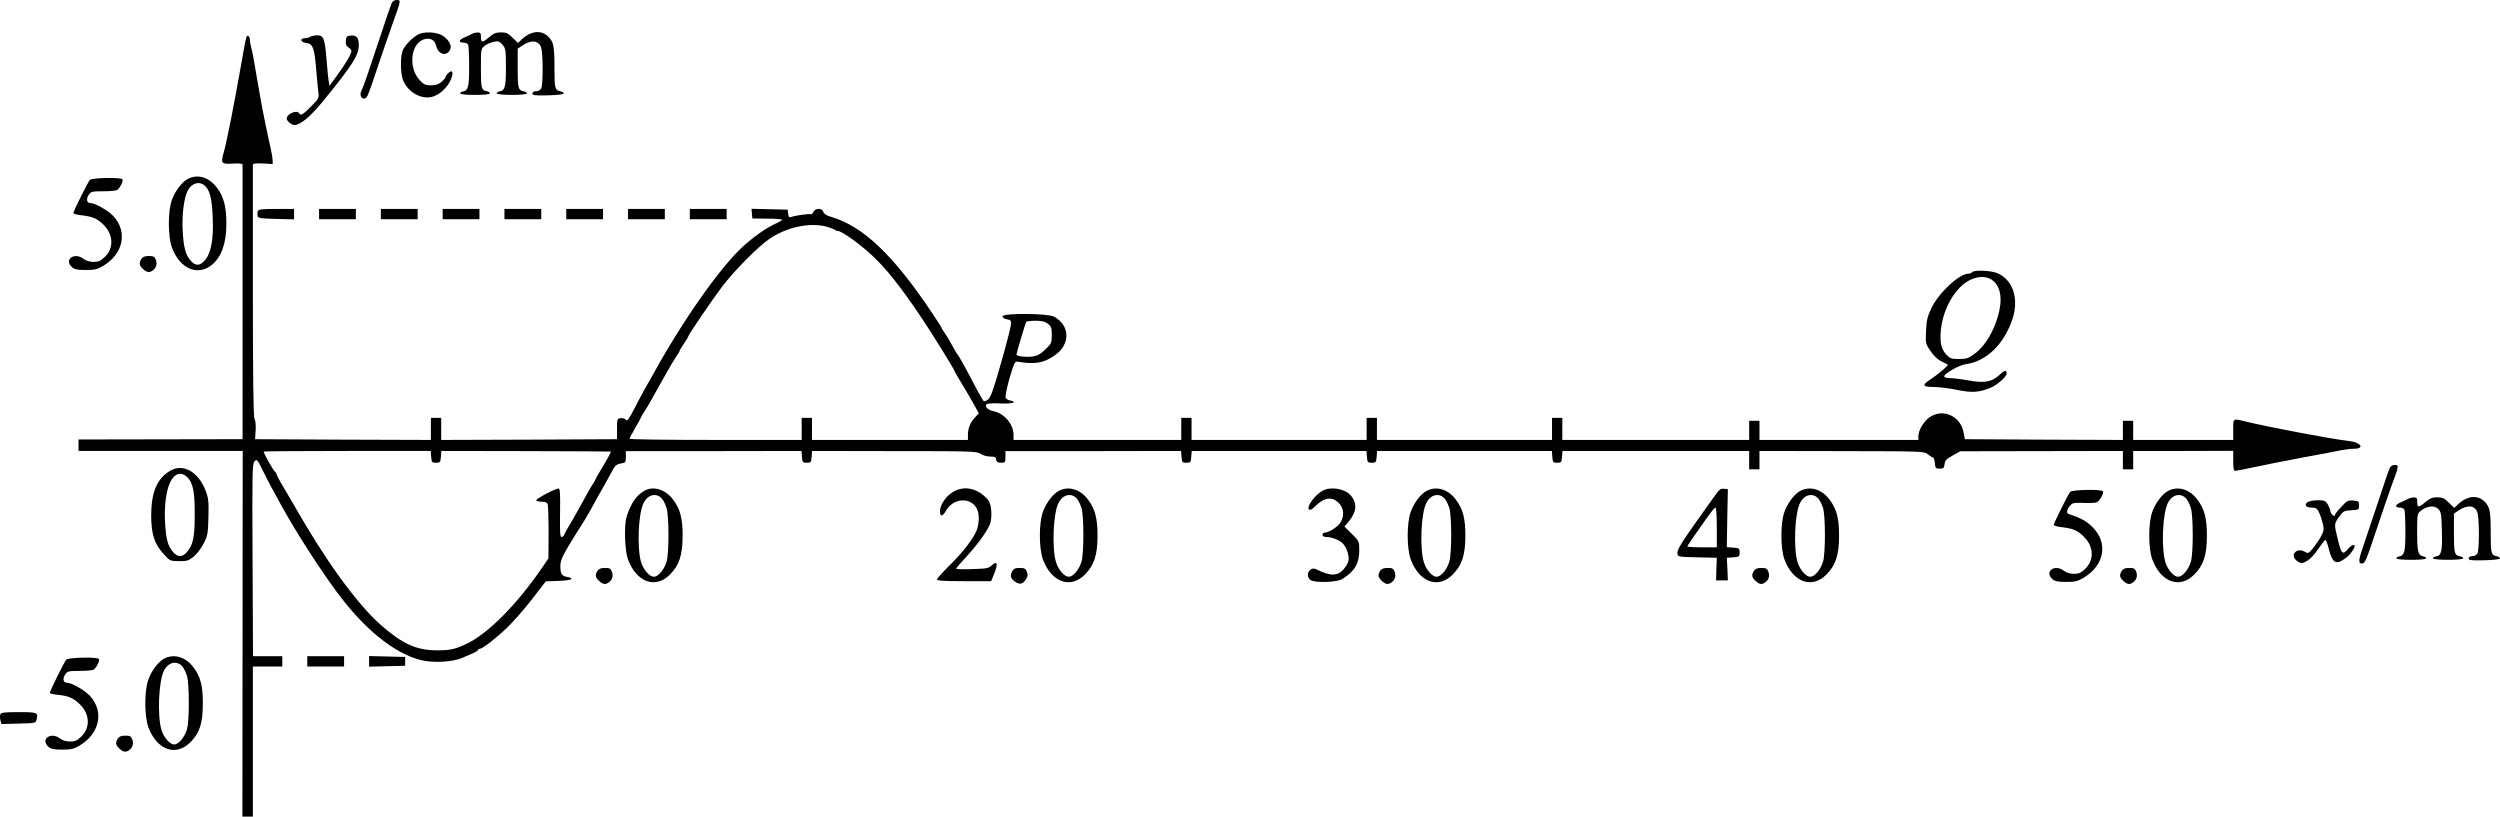 <?xml version="1.0" standalone="no"?>
<!DOCTYPE svg PUBLIC "-//W3C//DTD SVG 20010904//EN"
 "http://www.w3.org/TR/2001/REC-SVG-20010904/DTD/svg10.dtd">
<svg version="1.0" xmlns="http://www.w3.org/2000/svg"
 width="1699.166pt" height="555pt" viewBox="0 0 1699.166 555"
 preserveAspectRatio="xMidYMid meet">
<g transform="translate(-72.139,666) scale(0.1,-0.1)"
fill="#000000" stroke="none">
<g>
<path d="M3383 6638 c-6 -13 -40 -113 -76 -223 -76 -231 -114 -341 -129 -372
-21 -43 19 -76 41 -34 6 11 38 99 70 198 33 98 79 230 101 293 57 158 58 160
28 160 -16 0 -28 -8 -35 -22z"/>
</g>
<g>
<path d="M3562 6425 c-35 -19 -82 -66 -100 -100 -21 -40 -21 -168 1 -215 35
-79 122 -127 196 -108 48 12 105 64 126 116 21 48 13 72 -15 47 -11 -10 -20
-23 -20 -28 0 -5 -12 -20 -27 -33 -20 -17 -40 -24 -72 -24 -37 0 -49 5 -77 35
-82 88 -60 259 37 280 37 8 66 -9 74 -44 13 -60 70 -78 95 -30 15 27 -6 67
-49 96 -39 26 -129 31 -169 8z"/>
</g>
<g>
<path d="M3930 6430 c-8 -4 -32 -16 -53 -25 -40 -17 -41 -35 -2 -35 12 0 26
-7 29 -16 3 -9 6 -75 6 -148 0 -137 -6 -161 -43 -168 -10 -1 -18 -7 -18 -13 1
-6 41 -10 101 -10 60 0 100 4 101 10 0 6 -8 12 -18 14 -40 7 -43 19 -43 156 0
132 0 134 26 154 14 11 42 23 62 27 31 6 39 3 59 -20 21 -25 23 -36 23 -155 0
-133 -6 -156 -45 -163 -11 -2 -19 -8 -17 -13 1 -6 45 -10 102 -10 57 0 101 4
103 10 1 5 -7 11 -18 13 -42 8 -45 19 -45 158 l0 133 28 19 c61 43 114 39 131
-10 14 -40 14 -253 1 -279 -6 -11 -21 -19 -35 -19 -16 0 -25 -6 -25 -15 0 -13
16 -15 108 -13 64 2 106 7 105 13 -1 6 -10 12 -20 14 -40 7 -43 20 -43 151 0
157 -5 183 -42 221 -47 47 -117 40 -180 -18 l-26 -25 -37 36 c-30 30 -43 36
-79 36 -34 0 -50 -7 -83 -35 -44 -37 -53 -36 -53 7 0 23 -4 28 -22 27 -13 0
-30 -4 -38 -9z"/>
</g>
<g>
<path d="M2396 6408 c-5 -16 -22 -105 -35 -183 -45 -255 -96 -520 -118 -597
-22 -80 -19 -84 60 -80 44 3 67 0 67 -7 0 -6 0 -428 0 -938 l0 -928 -557 -1
-558 -1 0 -39 0 -39 558 0 558 0 -1 -1242 -1 -1243 36 0 35 0 0 510 0 510 100
0 100 0 0 35 0 35 -100 0 -99 0 -3 653 c-3 593 -2 654 13 671 16 17 19 15 53
-55 20 -41 52 -103 72 -139 20 -36 48 -87 63 -115 99 -178 245 -406 369 -575
187 -254 390 -419 572 -466 83 -21 217 -14 281 14 24 11 59 26 77 33 17 8 32
17 32 21 0 5 5 8 11 8 19 0 110 70 188 145 40 38 116 125 168 192 l94 122 87
3 c49 2 87 7 87 13 0 6 -11 12 -25 13 -39 6 -50 21 -50 71 0 39 10 63 56 141
31 52 69 113 84 135 15 22 40 65 57 95 17 30 39 71 50 90 42 75 99 176 114
205 12 22 26 31 50 35 32 5 34 7 34 44 l0 40 597 0 597 1 3 -40 c3 -37 5 -40
33 -40 28 0 30 3 33 40 l3 40 558 -1 c524 0 560 -1 587 -18 15 -11 44 -19 65
-19 31 0 39 -4 41 -21 2 -16 10 -21 33 -21 28 0 30 2 30 39 l0 40 597 0 597 1
3 -40 c3 -37 5 -40 33 -40 28 0 30 3 33 40 l3 40 594 0 594 0 3 -40 c3 -37 5
-40 33 -40 28 0 30 3 33 40 l3 40 594 0 594 0 3 -40 c3 -37 5 -40 33 -40 28 0
30 3 33 40 l3 40 634 0 635 0 0 -62 0 -63 35 0 35 0 0 63 0 62 559 -1 c557 -1
559 -1 586 -22 15 -12 31 -22 36 -22 4 0 9 -17 11 -37 3 -35 6 -38 33 -38 26
0 30 4 33 30 2 25 12 35 55 59 l52 29 552 1 553 1 0 -62 0 -63 35 0 35 0 0 63
0 62 340 0 340 1 0 -68 c0 -52 3 -68 14 -68 8 0 68 12 133 26 65 14 213 43
328 65 116 21 232 43 258 49 27 5 66 10 87 10 77 0 48 44 -35 53 -111 12 -545
94 -700 132 -89 22 -85 24 -85 -55 l0 -70 -340 0 -340 0 0 65 0 65 -35 0 -35
0 0 -65 0 -65 -537 2 -537 3 -8 43 c-19 113 -139 169 -231 107 -40 -28 -77
-89 -77 -130 l0 -25 -540 0 -540 0 0 65 0 65 -35 0 -35 0 0 -65 0 -65 -635 0
-635 0 0 75 0 75 -35 0 -35 0 0 -75 0 -75 -595 0 -595 0 0 75 0 75 -35 0 -35
0 0 -75 0 -75 -595 0 -595 0 0 75 0 75 -35 0 -35 0 0 -75 0 -75 -570 0 -570 0
0 34 c0 73 -63 147 -138 162 -36 7 -57 28 -47 45 5 7 36 10 94 7 51 -2 88 1
91 7 3 6 -7 11 -22 13 -15 2 -29 11 -32 20 -3 10 9 69 27 132 29 99 36 115 53
112 121 -20 180 -10 257 45 105 74 101 202 -8 261 -43 23 -350 25 -350 2 0 -9
13 -17 30 -20 27 -5 30 -9 27 -38 -1 -17 -31 -134 -67 -259 -48 -172 -70 -232
-86 -246 -12 -10 -26 -16 -30 -15 -4 2 -25 37 -47 78 -68 131 -123 231 -132
240 -5 5 -10 13 -52 89 -11 20 -29 48 -39 63 -11 14 -19 28 -19 31 0 3 -28 47
-63 99 -263 394 -468 589 -686 654 -33 9 -50 21 -54 34 -7 27 -53 27 -67 0 -6
-11 -14 -19 -18 -16 -9 5 -110 -9 -134 -19 -13 -5 -17 0 -20 22 l-3 28 -123 3
-123 3 3 -33 3 -33 98 -1 c53 0 100 -3 103 -7 3 -3 -15 -14 -39 -25 -64 -28
-155 -92 -228 -159 -158 -146 -411 -507 -612 -873 -17 -30 -41 -73 -54 -95
-12 -22 -44 -81 -70 -132 -38 -74 -49 -88 -58 -76 -6 8 -22 13 -36 11 -23 -3
-24 -6 -24 -73 l0 -70 -597 -3 -598 -2 0 75 0 75 -35 0 -35 0 0 -75 0 -75
-597 2 -598 3 4 63 c2 35 -2 68 -8 76 -7 9 -11 268 -11 862 0 467 0 855 0 863
0 10 16 12 68 10 l67 -4 -1 30 c-1 17 -9 62 -18 100 -9 39 -23 104 -31 145 -8
41 -19 95 -24 120 -5 25 -21 117 -36 205 -14 88 -30 174 -36 191 -5 17 -9 40
-9 52 0 24 -18 40 -24 20z m3948 -1290 c22 -6 45 -15 51 -20 5 -4 15 -8 22 -8
26 0 159 -96 240 -174 92 -87 185 -205 317 -400 81 -120 236 -370 236 -380 0
-3 22 -40 48 -83 26 -43 63 -106 82 -140 l34 -62 -26 -28 c-32 -34 -48 -73
-48 -119 l0 -34 -530 0 -530 0 0 75 0 75 -35 0 -35 0 0 -75 0 -75 -585 0
c-322 0 -585 3 -585 8 0 4 18 38 40 76 22 37 40 70 40 73 0 3 8 17 18 31 11
15 32 52 49 82 17 30 40 72 52 93 42 74 61 108 82 145 12 20 30 49 40 64 11
14 19 29 19 33 0 3 14 26 30 50 17 24 30 46 30 50 0 10 161 246 228 335 86
113 242 270 322 326 121 82 278 115 394 82z m1500 -659 c23 -18 26 -28 26 -76
0 -53 -2 -59 -44 -98 -32 -32 -54 -43 -86 -48 -46 -6 -110 1 -110 13 0 10 60
212 66 222 3 4 31 8 63 8 44 0 65 -5 85 -21z m-4192 -904 c3 -37 5 -40 33 -40
28 0 30 3 33 40 l3 40 572 -1 c315 -1 575 -2 579 -3 4 -1 -17 -41 -47 -91 -30
-49 -55 -92 -55 -96 0 -3 -8 -18 -18 -32 -11 -15 -37 -61 -59 -102 -22 -41
-60 -109 -84 -150 -25 -41 -48 -83 -52 -92 -3 -10 -12 -18 -19 -18 -10 0 -12
36 -10 165 2 129 0 165 -10 165 -23 0 -158 -72 -152 -81 3 -5 20 -9 39 -9 21
0 35 -6 39 -16 3 -9 6 -95 6 -192 l-1 -177 -42 -62 c-174 -254 -370 -451 -517
-520 -76 -36 -110 -43 -201 -43 -137 0 -235 45 -379 172 -162 143 -377 439
-591 816 -45 77 -58 100 -88 150 -17 29 -31 57 -31 62 0 4 -4 10 -8 12 -10 4
-83 134 -78 139 3 2 259 4 570 4 l565 0 3 -40z"/>
</g>
<g>
<path d="M2830 6410 c-8 -5 -25 -10 -37 -10 -37 0 -28 -28 9 -32 45 -4 57 -34
68 -175 6 -65 12 -137 15 -159 6 -40 4 -44 -50 -98 -57 -57 -69 -64 -80 -46
-16 26 -85 -4 -85 -37 0 -15 34 -43 52 -43 40 0 109 57 193 160 205 251 245
315 245 384 0 50 -16 69 -57 64 -23 -2 -29 -8 -31 -35 -2 -24 2 -35 17 -45 12
-7 21 -18 21 -24 0 -20 -38 -85 -95 -163 l-54 -74 -6 34 c-3 19 -10 84 -14
144 -12 142 -20 165 -63 165 -18 0 -40 -5 -48 -10z"/>
</g>
<g>
<path d="M1998 5444 c-40 -21 -86 -81 -108 -142 -28 -75 -28 -249 0 -325 54
-144 175 -196 272 -117 65 54 98 147 98 280 0 112 -17 179 -60 239 -55 76
-133 101 -202 65z m124 -55 c28 -33 40 -87 45 -203 7 -145 -10 -242 -49 -290
-37 -45 -67 -47 -102 -6 -35 42 -47 89 -53 205 -6 104 9 219 33 267 30 59 89
71 126 27z"/>
</g>
<g>
<path d="M1332 5437 c-15 -18 -112 -213 -112 -225 0 -5 28 -13 62 -16 72 -9
102 -22 146 -67 65 -66 67 -158 5 -216 -28 -27 -43 -33 -76 -33 -26 0 -51 8
-67 20 -62 49 -137 -4 -79 -56 17 -15 36 -19 93 -19 59 0 79 4 117 27 138 81
170 231 72 338 -34 38 -125 90 -158 90 -24 0 -29 27 -11 55 15 23 22 25 99 25
45 0 88 4 95 9 18 11 43 61 36 72 -9 15 -210 11 -222 -4z"/>
</g>
<g>
<path d="M2474 5226 c-3 -8 -4 -23 -2 -33 3 -16 17 -18 126 -21 l122 -3 0 36
0 35 -120 0 c-96 0 -122 -3 -126 -14z"/>
</g>
<g>
<path d="M2890 5205 l0 -35 125 0 125 0 0 35 0 35 -125 0 -125 0 0 -35z"/>
</g>
<g>
<path d="M3310 5205 l0 -35 125 0 125 0 0 35 0 35 -125 0 -125 0 0 -35z"/>
</g>
<g>
<path d="M3730 5205 l0 -35 125 0 125 0 0 35 0 35 -125 0 -125 0 0 -35z"/>
</g>
<g>
<path d="M4150 5205 l0 -35 125 0 125 0 0 35 0 35 -125 0 -125 0 0 -35z"/>
</g>
<g>
<path d="M4570 5205 l0 -35 125 0 125 0 0 35 0 35 -125 0 -125 0 0 -35z"/>
</g>
<g>
<path d="M4990 5205 l0 -35 125 0 125 0 0 35 0 35 -125 0 -125 0 0 -35z"/>
</g>
<g>
<path d="M5410 5205 l0 -35 125 0 125 0 0 35 0 35 -125 0 -125 0 0 -35z"/>
</g>
<g>
<path d="M1682 4900 c-17 -28 -15 -44 11 -68 26 -25 45 -27 68 -9 23 18 30 44
19 72 -8 21 -16 25 -47 25 -27 0 -42 -6 -51 -20z"/>
</g>
<g>
<path d="M14125 4810 c-3 -5 -14 -10 -24 -10 -64 0 -203 -130 -254 -237 -26
-56 -32 -82 -35 -153 -4 -82 -3 -87 30 -135 20 -31 48 -58 73 -70 22 -11 42
-22 45 -23 7 -5 -66 -66 -117 -100 -61 -39 -56 -52 20 -52 34 0 106 -9 160
-20 101 -20 143 -18 222 12 46 17 115 77 115 99 0 27 -15 24 -50 -10 -49 -47
-103 -56 -207 -37 -48 9 -105 16 -125 16 -20 0 -39 4 -42 9 -10 16 97 79 147
86 140 19 261 137 317 309 45 137 2 266 -105 310 -42 18 -160 22 -170 6z m157
-72 c48 -56 49 -152 2 -278 -34 -89 -85 -163 -142 -205 -41 -30 -55 -35 -105
-35 -53 0 -62 3 -88 31 -34 37 -44 80 -36 168 10 103 59 215 126 284 79 83
188 99 243 35z"/>
</g>
<g>
<path d="M16963 3478 c-6 -13 -36 -99 -66 -193 -31 -93 -77 -230 -102 -303
-45 -129 -48 -152 -20 -152 21 0 27 16 104 246 38 115 84 247 101 294 46 123
47 130 18 130 -16 0 -28 -8 -35 -22z"/>
</g>
<g>
<path d="M1869 3455 c-83 -54 -119 -144 -120 -296 0 -129 21 -195 85 -265 41
-46 43 -47 103 -48 54 -1 66 3 100 30 21 17 52 57 68 89 28 54 30 68 33 179 3
103 0 129 -17 176 -52 138 -160 196 -252 135z m126 -39 c38 -38 50 -97 50
-251 0 -154 -11 -207 -51 -255 -33 -39 -65 -39 -98 0 -35 42 -47 89 -53 205
-6 114 9 222 40 277 29 53 73 63 112 24z"/>
</g>
<g>
<path d="M5102 3325 c-53 -29 -93 -86 -121 -174 -19 -60 -14 -233 9 -294 58
-155 187 -201 285 -102 63 63 86 133 86 265 0 118 -17 182 -66 246 -52 68
-133 93 -193 59z m120 -56 c10 -12 23 -40 30 -62 17 -56 17 -308 0 -364 -16
-55 -57 -103 -87 -103 -29 0 -70 47 -86 98 -29 96 -20 332 17 404 30 59 89 71
126 27z"/>
</g>
<g>
<path d="M7193 3313 c-45 -29 -83 -87 -83 -126 0 -41 17 -40 41 2 48 86 167
95 209 15 22 -40 17 -121 -10 -169 -37 -68 -98 -143 -181 -224 -43 -43 -79
-83 -79 -89 0 -9 50 -12 184 -12 l184 0 22 54 c26 65 19 88 -17 54 -22 -21
-36 -23 -134 -26 -60 -2 -109 -1 -109 3 0 4 32 41 71 83 71 77 134 163 157
215 17 39 15 122 -4 158 -8 17 -36 43 -62 60 -62 39 -131 40 -189 2z"/>
</g>
<g>
<path d="M7918 3324 c-40 -21 -86 -81 -108 -142 -28 -75 -28 -249 0 -325 58
-155 187 -201 285 -102 63 63 86 133 86 265 0 118 -17 182 -66 246 -53 70
-131 92 -197 58z m124 -55 c10 -12 23 -40 30 -62 17 -56 17 -308 0 -364 -16
-55 -57 -103 -87 -103 -29 0 -70 47 -86 98 -29 96 -20 332 17 404 30 59 89 71
126 27z"/>
</g>
<g>
<path d="M9711 3325 c-53 -29 -111 -109 -93 -127 7 -7 20 -1 39 18 64 64 117
72 164 25 34 -34 39 -86 12 -131 -17 -29 -79 -70 -107 -70 -9 0 -16 -7 -16
-15 0 -10 10 -15 29 -15 36 0 92 -23 112 -47 25 -28 43 -87 35 -117 -3 -14
-19 -40 -34 -57 -41 -46 -91 -45 -185 2 -43 22 -78 -41 -40 -72 26 -22 180
-18 218 6 84 52 115 106 115 195 0 60 -1 62 -50 111 l-51 50 27 32 c57 67 62
127 15 181 -39 45 -136 61 -190 31z"/>
</g>
<g>
<path d="M10418 3324 c-40 -21 -86 -81 -108 -142 -28 -75 -28 -249 0 -325 58
-155 187 -201 285 -102 63 63 86 133 86 265 0 118 -17 182 -66 246 -53 70
-131 92 -197 58z m124 -55 c10 -12 23 -40 30 -62 17 -56 17 -308 0 -364 -16
-55 -57 -103 -87 -103 -29 0 -70 47 -86 98 -29 96 -20 332 17 404 30 59 89 71
126 27z"/>
</g>
<g>
<path d="M12368 3279 c-24 -34 -64 -91 -91 -128 -121 -169 -159 -229 -155
-252 3 -24 5 -24 135 -27 l133 -3 -3 -77 -2 -77 40 0 40 0 -3 77 -4 77 44 3
c40 3 43 5 43 33 0 28 -3 30 -44 33 l-43 3 3 197 4 197 -27 3 c-23 3 -33 -6
-70 -59z m22 -204 l0 -135 -100 0 c-55 0 -100 3 -100 6 0 3 20 34 45 70 25 35
65 93 91 129 25 36 49 65 55 65 5 0 9 -56 9 -135z"/>
</g>
<g>
<path d="M12958 3324 c-40 -21 -86 -81 -108 -142 -28 -75 -28 -249 0 -325 58
-155 187 -201 285 -102 63 63 86 133 86 265 0 118 -17 182 -66 246 -53 70
-131 92 -197 58z m124 -55 c10 -12 23 -40 30 -62 17 -56 17 -308 0 -364 -16
-55 -57 -103 -87 -103 -29 0 -70 47 -86 98 -29 96 -20 332 17 404 30 59 89 71
126 27z"/>
</g>
<g>
<path d="M15458 3324 c-40 -21 -86 -81 -108 -142 -28 -75 -28 -249 0 -325 58
-155 187 -201 285 -102 63 63 86 133 86 265 0 118 -17 182 -66 246 -53 70
-131 92 -197 58z m124 -55 c10 -12 23 -40 30 -62 17 -56 17 -308 0 -364 -16
-55 -57 -103 -87 -103 -29 0 -70 47 -86 98 -29 96 -20 332 17 404 30 59 89 71
126 27z"/>
</g>
<g>
<path d="M14792 3317 c-15 -18 -112 -213 -112 -225 0 -5 28 -13 62 -16 72 -9
102 -22 146 -67 65 -66 67 -158 5 -216 -28 -27 -43 -33 -76 -33 -26 0 -51 8
-67 20 -62 49 -137 -4 -79 -56 17 -15 36 -19 93 -19 59 0 79 4 117 27 145 85
172 240 60 348 -39 39 -83 62 -158 86 -18 5 -16 28 6 55 17 21 26 23 91 21 39
-2 80 0 90 3 21 7 53 62 44 76 -9 15 -210 11 -222 -4z"/>
</g>
<g>
<path d="M17090 3270 c-8 -4 -32 -16 -53 -25 -40 -17 -41 -35 -2 -35 12 0 26
-7 29 -16 3 -9 6 -75 6 -148 0 -137 -6 -161 -43 -168 -10 -1 -18 -7 -18 -13 1
-6 41 -10 101 -10 60 0 100 4 101 10 0 6 -8 12 -18 13 -37 7 -43 31 -43 163 0
125 0 128 26 148 42 33 92 38 117 12 20 -19 22 -34 25 -150 4 -139 -3 -167
-40 -173 -13 -2 -22 -7 -20 -13 3 -13 201 -13 205 0 1 5 -7 11 -18 13 -42 8
-45 19 -45 158 l0 133 28 19 c61 43 114 39 131 -10 14 -40 14 -253 1 -279 -6
-11 -21 -19 -35 -19 -16 0 -25 -6 -25 -15 0 -13 16 -15 108 -13 64 2 106 7
105 13 -1 6 -10 12 -20 14 -40 7 -43 20 -43 151 0 157 -5 183 -42 221 -47 47
-117 40 -180 -18 l-26 -25 -37 36 c-30 30 -43 36 -79 36 -34 0 -50 -7 -83 -35
-44 -37 -53 -36 -53 7 0 23 -4 28 -22 27 -13 0 -30 -4 -38 -9z"/>
</g>
<g>
<path d="M16405 3247 c-25 -19 -11 -37 29 -37 28 0 36 -5 49 -33 9 -18 20 -53
26 -77 9 -39 7 -50 -15 -90 -14 -25 -39 -61 -55 -80 -26 -30 -32 -33 -49 -22
-60 37 -112 -24 -53 -63 26 -17 28 -17 62 1 21 11 53 44 76 79 22 33 45 62 50
65 5 3 16 -26 25 -63 22 -89 47 -106 100 -70 33 23 43 33 64 65 27 41 0 47
-34 7 -36 -44 -45 -35 -70 67 -25 102 -25 104 10 152 27 38 33 41 82 44 52 3
53 4 53 33 0 28 -3 30 -39 33 -35 3 -43 -1 -82 -43 -24 -25 -44 -51 -44 -57 0
-7 -5 -6 -15 2 -8 7 -15 19 -15 27 0 8 -8 28 -17 44 -16 26 -23 29 -68 29 -28
0 -59 -6 -70 -13z"/>
</g>
<g>
<path d="M4782 2780 c-17 -28 -15 -44 11 -68 26 -25 45 -27 68 -9 23 18 30 44
19 72 -8 21 -16 25 -47 25 -27 0 -42 -6 -51 -20z"/>
</g>
<g>
<path d="M7600 2776 c-16 -30 -9 -50 24 -72 30 -19 49 -14 71 19 12 19 13 31
6 51 -9 22 -17 26 -49 26 -31 0 -41 -5 -52 -24z"/>
</g>
<g>
<path d="M10102 2780 c-17 -28 -15 -44 11 -68 26 -25 45 -27 68 -9 23 18 30
44 19 72 -8 21 -16 25 -47 25 -27 0 -42 -6 -51 -20z"/>
</g>
<g>
<path d="M12642 2780 c-17 -28 -15 -44 11 -68 26 -25 45 -27 68 -9 23 18 30
44 19 72 -8 21 -16 25 -47 25 -27 0 -42 -6 -51 -20z"/>
</g>
<g>
<path d="M15142 2780 c-17 -28 -15 -44 11 -68 26 -25 45 -27 68 -9 23 18 30
44 19 72 -8 21 -16 25 -47 25 -27 0 -42 -6 -51 -20z"/>
</g>
<g>
<path d="M1838 2184 c-40 -21 -86 -81 -108 -142 -28 -75 -28 -249 0 -325 58
-155 187 -201 285 -102 64 63 85 130 85 265 0 121 -16 182 -65 246 -53 70
-131 92 -197 58z m124 -55 c10 -12 23 -40 30 -62 17 -56 17 -308 0 -364 -16
-55 -57 -103 -87 -103 -29 0 -70 47 -86 98 -29 96 -20 332 17 404 30 59 89 71
126 27z"/>
</g>
<g>
<path d="M2810 2165 l0 -35 125 0 125 0 0 35 0 35 -125 0 -125 0 0 -35z"/>
</g>
<g>
<path d="M3230 2165 l0 -36 123 3 122 3 0 30 0 30 -122 3 -123 3 0 -36z"/>
</g>
<g>
<path d="M1171 2176 c-14 -16 -111 -214 -111 -225 0 -5 27 -11 60 -14 71 -8
104 -23 148 -68 65 -66 67 -158 5 -216 -28 -27 -43 -33 -76 -33 -26 0 -51 8
-67 20 -62 49 -137 -4 -79 -56 17 -15 36 -19 93 -19 59 0 79 4 117 27 138 81
170 231 72 338 -34 38 -125 90 -158 90 -24 0 -29 27 -11 55 15 23 22 25 99 25
45 0 88 4 95 9 18 11 43 61 36 72 -9 15 -210 11 -223 -5z"/>
</g>
<g>
<path d="M724 1805 c-4 -8 -3 -26 0 -40 l7 -26 116 3 c116 3 117 3 123 28 12
47 6 50 -121 50 -97 0 -121 -3 -125 -15z"/>
</g>
<g>
<path d="M1522 1640 c-17 -28 -15 -44 11 -68 26 -25 45 -27 68 -9 23 18 30 44
19 72 -8 21 -16 25 -47 25 -27 0 -42 -6 -51 -20z"/>
</g>
</g>
</svg>
